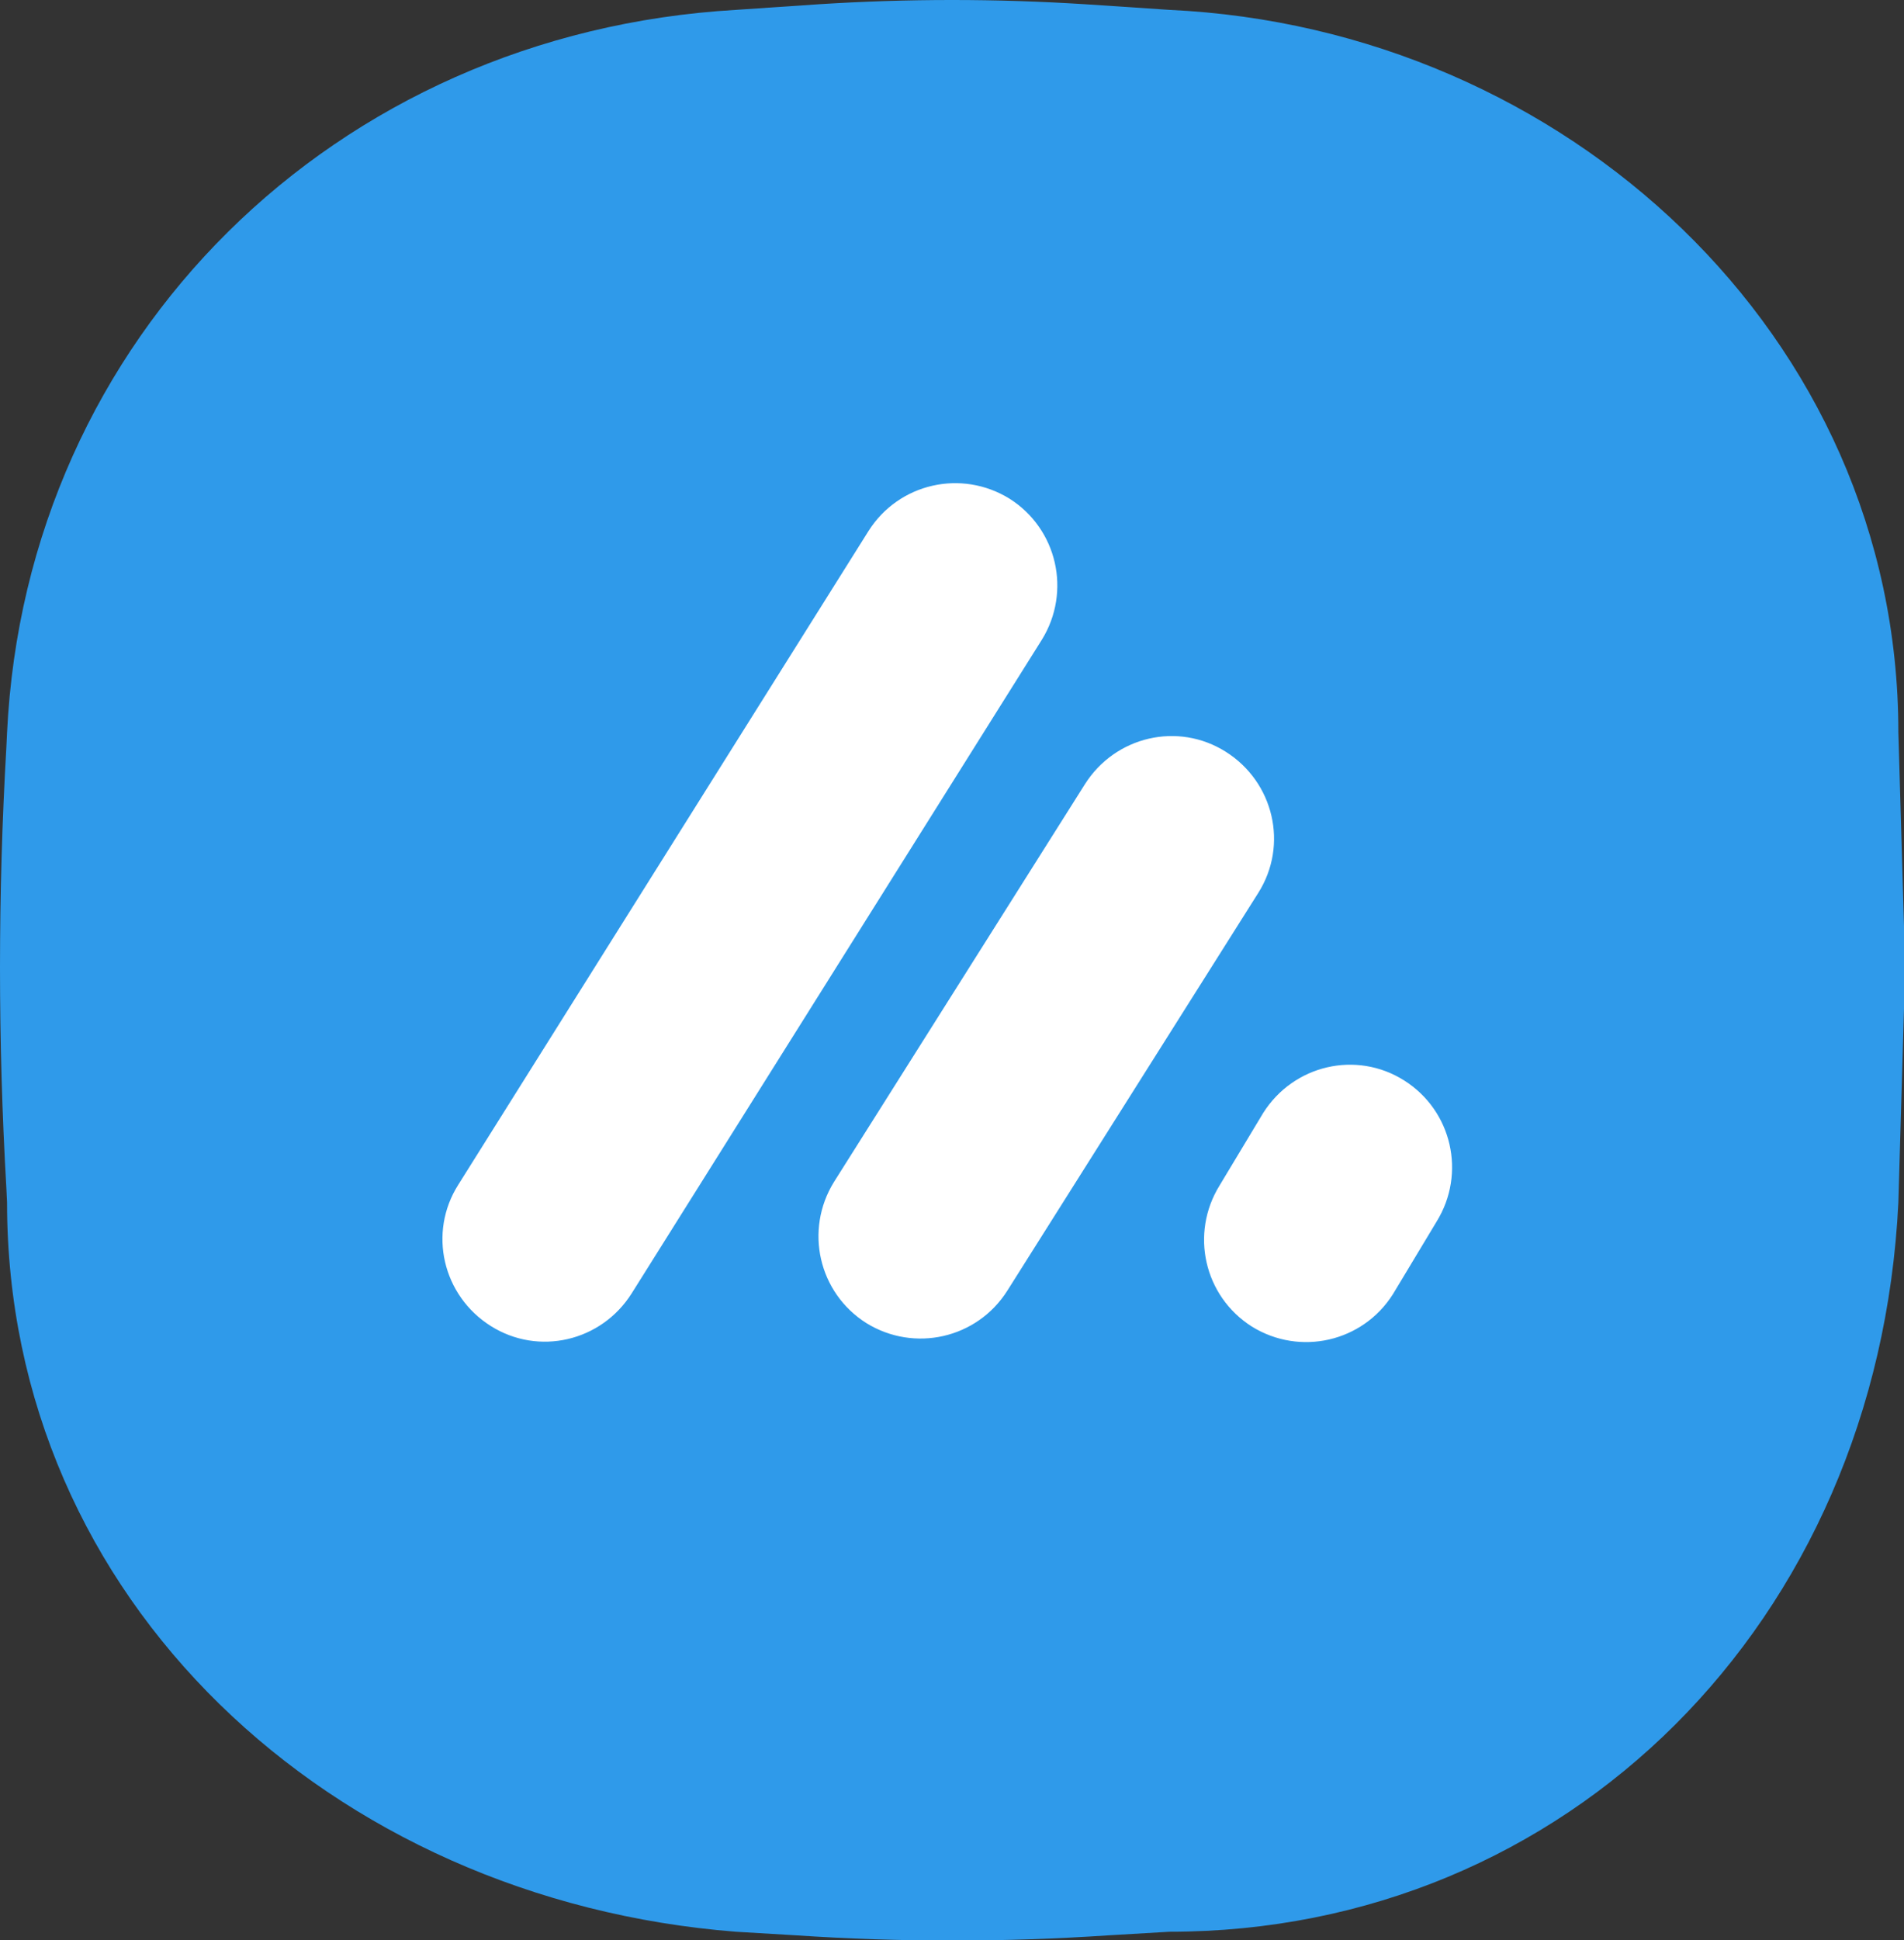 <?xml version="1.0" ?>
<!-- Generator: Adobe Illustrator 26.3.1, SVG Export Plug-In . SVG Version: 6.00 Build 0)  -->
<svg xmlns="http://www.w3.org/2000/svg" version="1.2" viewBox="0 0 270.1 275.1" baseProfile="tiny-ps">
	<rect x="0" y="0" width="270.1" height="275.1" fill="#333333" stroke="none"/>
	<circle cx="136.7" cy="136.5" r="97.5" fill="#FFFFFF"/>
	<path d="M270.1,131.3l-0.8-27.5C269.3,47.5,222,4,165.9,1.4l-12-0.8c-12.6-0.8-25.1-0.8-37.7,0l-11.8,0.8  C47.5,4.7,3.7,47.8,1,103.9L0.9,106c-1.2,20.8-1.2,41.6,0,62.4l0.1,2.1c0,56.3,45.9,98.9,103.4,103.4l8.4,0.5c14.9,1,29.7,1,44.6,0  l8.5-0.5c56.3,0,100.5-43.8,103.4-103.4l0.8-27.5C270.2,139.2,270.2,135.2,270.1,131.3z M89.6,183.4c-4.3,6.8-13.2,8.9-20,4.6  s-8.9-13.2-4.6-20l0,0l58.2-92.7c4.3-6.8,13.2-8.8,20-4.6l0,0c6.8,4.3,8.8,13.2,4.6,20L89.6,183.4z M142.9,183  c-4.3,6.8-13.2,8.8-20,4.6l0,0c-6.8-4.3-8.8-13.2-4.6-20l35.6-56.4c4.3-6.8,13.2-8.9,20-4.6s8.9,13.2,4.6,20L142.9,183z   M203.8,173.2l-6.2,10.3c-4.3,6.8-13.2,8.8-20,4.6l0,0c-6.8-4.3-8.8-13.2-4.6-20l6.2-10.3c4.3-6.8,13.2-8.9,20-4.6  S208,166.4,203.8,173.2z" fill="#2F9AEA"/>
</svg>